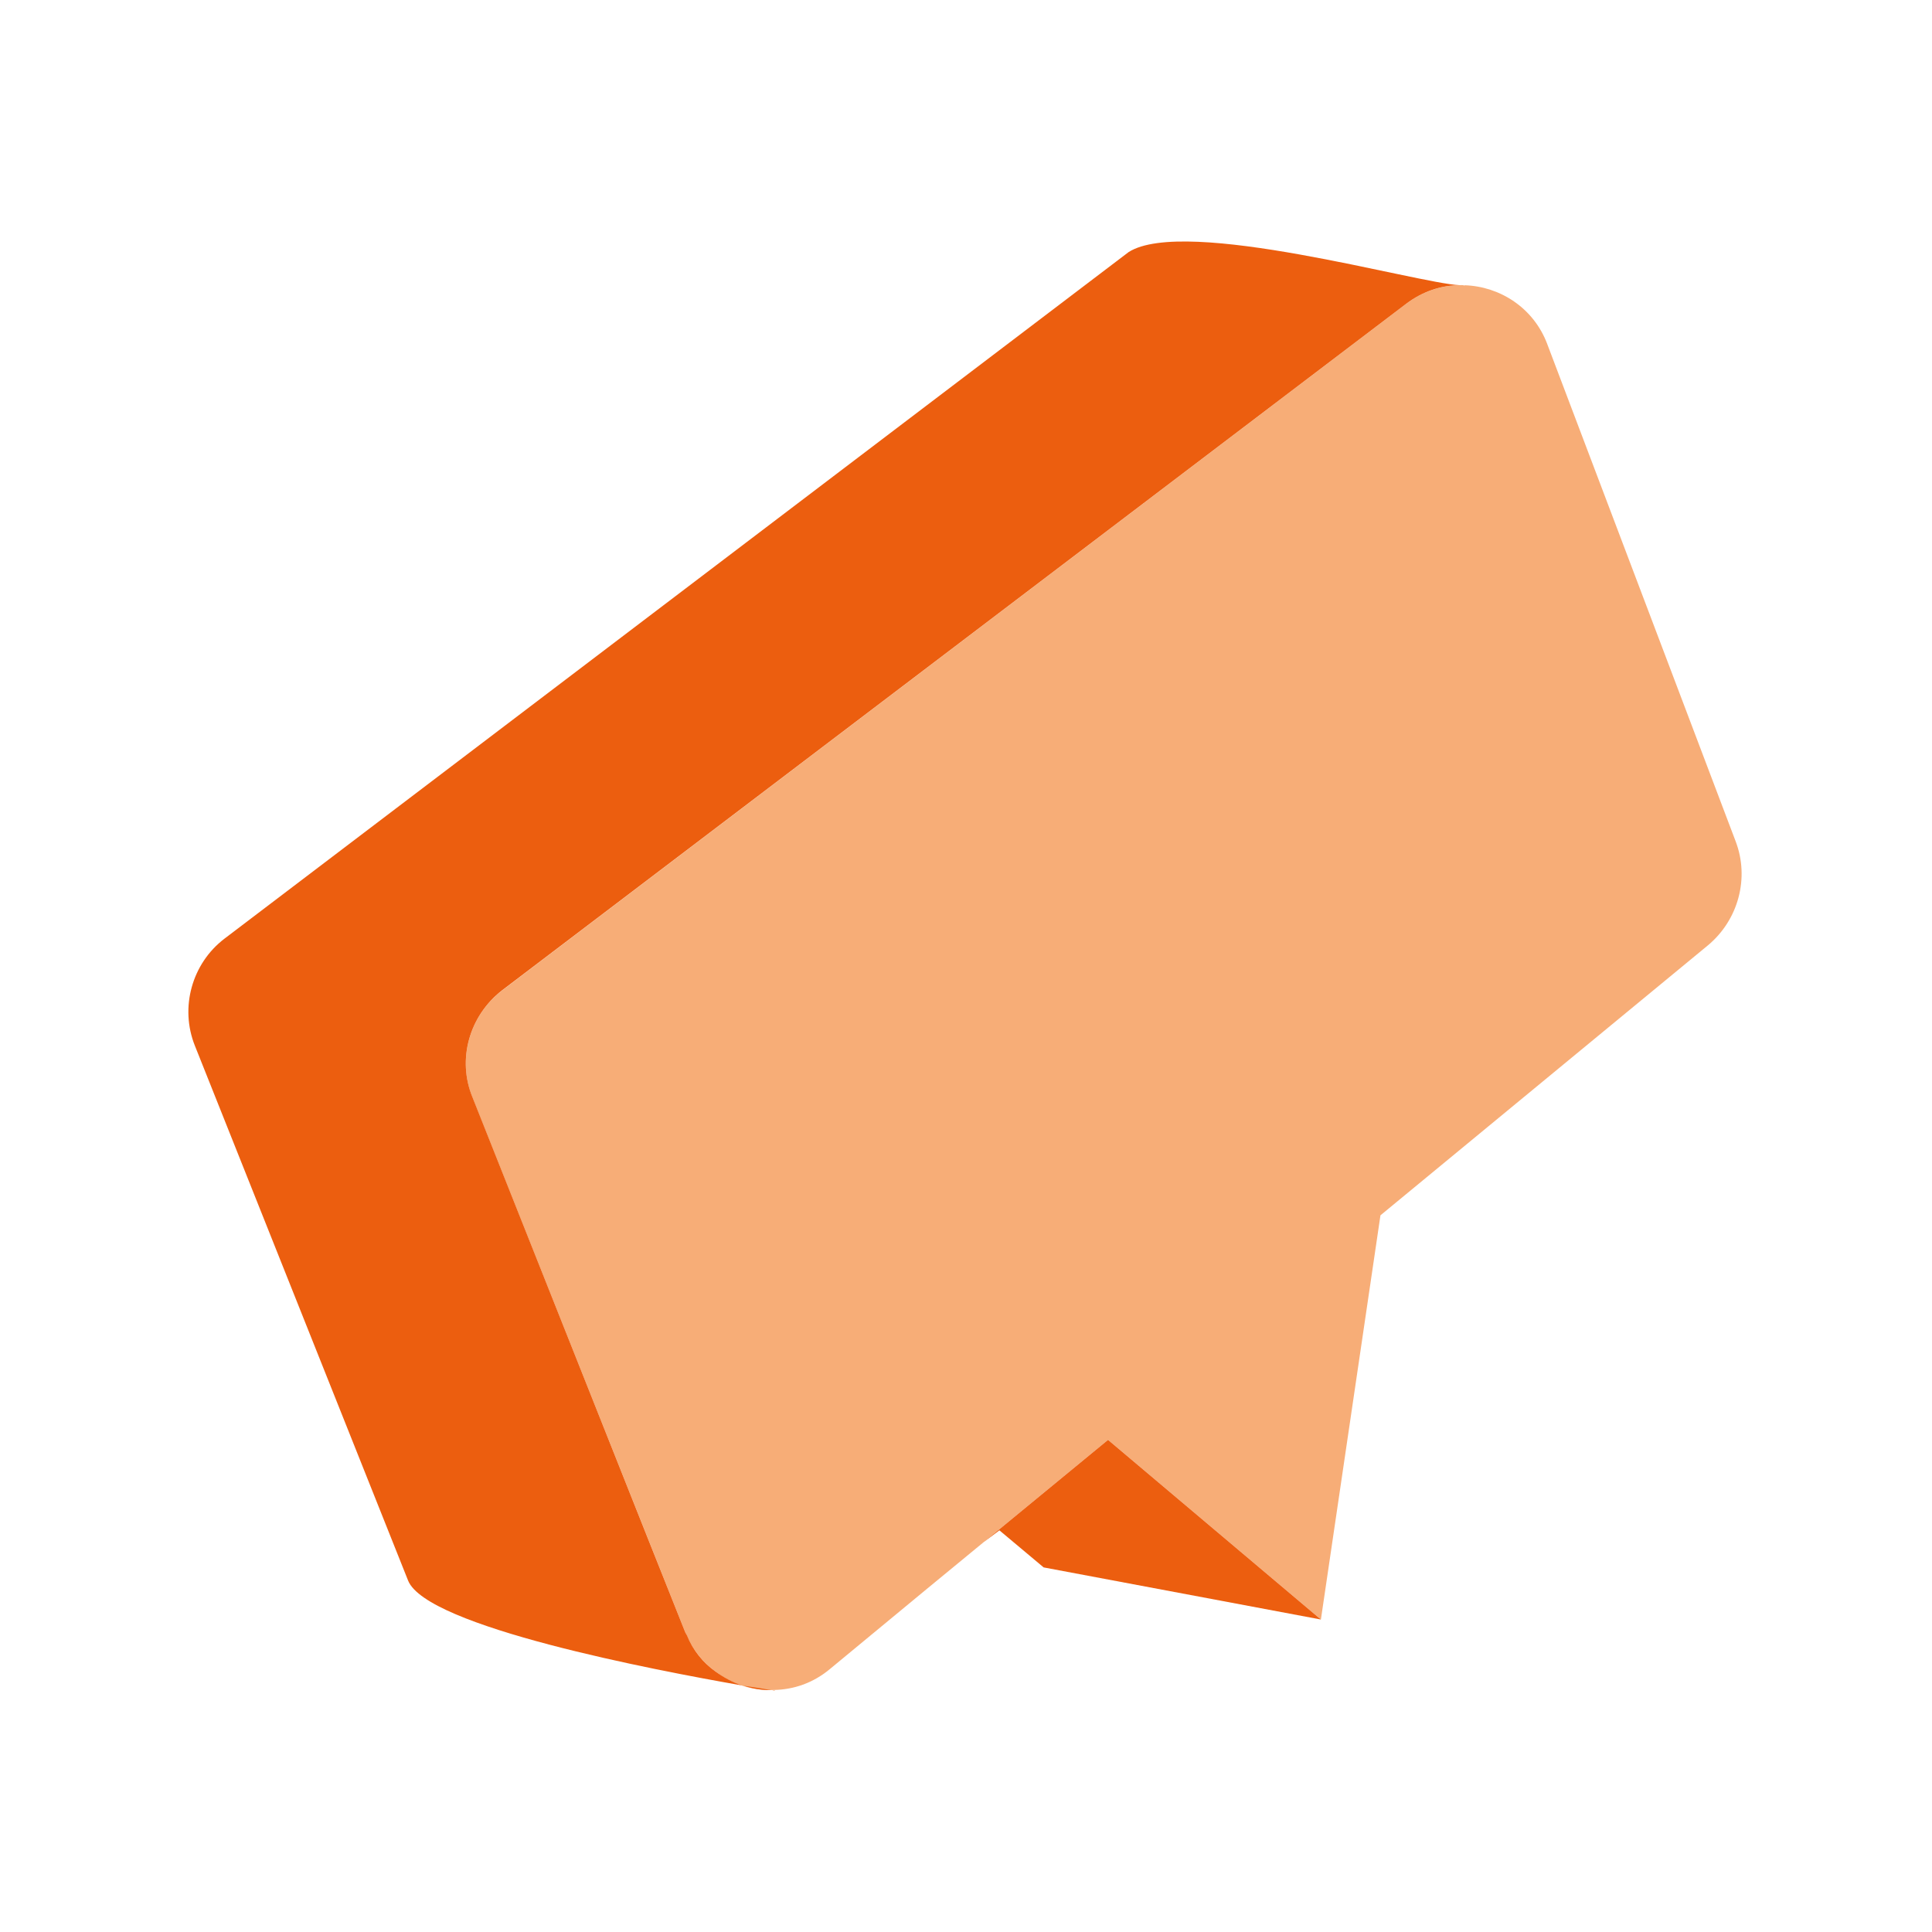 <?xml version="1.0" encoding="UTF-8"?><svg version="1.1" viewBox="0 0 800 800" xmlns="http://www.w3.org/2000/svg" xmlns:xlink="http://www.w3.org/1999/xlink"><defs><linearGradient id="a" x1="319.658" x2="320.864" gradientUnits="userSpaceOnUse" y1="699.925" y2="699.925"><stop offset="0%" stop-color="#FFD6B8"></stop><stop offset="44.792%" stop-color="#F6AD77"></stop><stop offset="85.938%" stop-color="#EC5E0F"></stop></linearGradient></defs><rect width="800" height="800" fill="#FFF"></rect><path fill="#F7AD77" d="M640.684 142.476l78.037 205.971c5.758 15.176 1.101 32.465-11.461 42.958l-135.644 111.832 -24.657 167.361 -88.144-74.384 -51.488 42.35 -23.345 19.208 -40.547 33.513c-6.866 5.669-14.868 8.337-22.879 8.486 -8.82.449-17.385-2.306-24.208-7.597 -5.158-3.671-9.339-8.811-11.998-15.026 -.238-.335-.308-.793-.555-1.127l-15.651-39.332 -72.519-182.246c-6.417-15.731-1.311-33.839 12.28-44.297l301.826-229.237 72.572-55.124c6.769-5.096 14.604-7.641 22.165-7.711 .749-.026 1.488-.044 1.902.167l.167-.123c14.578.502 28.504 9.349 34.147 24.358Z"></path><g fill="#EC5E0F"><path d="M604.433 118.092c-7.535 0-15.37 2.561-22.148 7.685l-72.624 55.15 -301.8 229.175c-13.556 10.546-18.68 28.627-12.201 44.296l72.475 182.318 15.669 39.322c.299.3.299.757.607 1.057 2.562 6.329 6.788 11.452 11.902 15.07 3.319 2.412 6.928 4.367 10.845 5.722 -36.162-6.329-130.486-24.261-138.17-43.398l-88.294-221.482c-6.329-15.819-1.206-34.049 12.21-44.296l374.423-284.326c23.346-14.921 119.632 12.958 137.106 13.707Z"></path><path d="M308.056 698.037c5.123.757 8.891 1.356 11.153 1.805 -3.917.008-7.535-.599-11.153-1.805Z"></path></g><path fill="url(#a)" d="M320.864 700c-.299 0-.598 0-1.206-.15h.907c.15 0 .15 0 .299.15Z"></path><path d="M546.959 670.607l-114.808-21.576 -18.319-15.352 -6.505 4.894 51.488-42.351 88.144 74.385Z" fill="#EC5E0F"></path></svg>